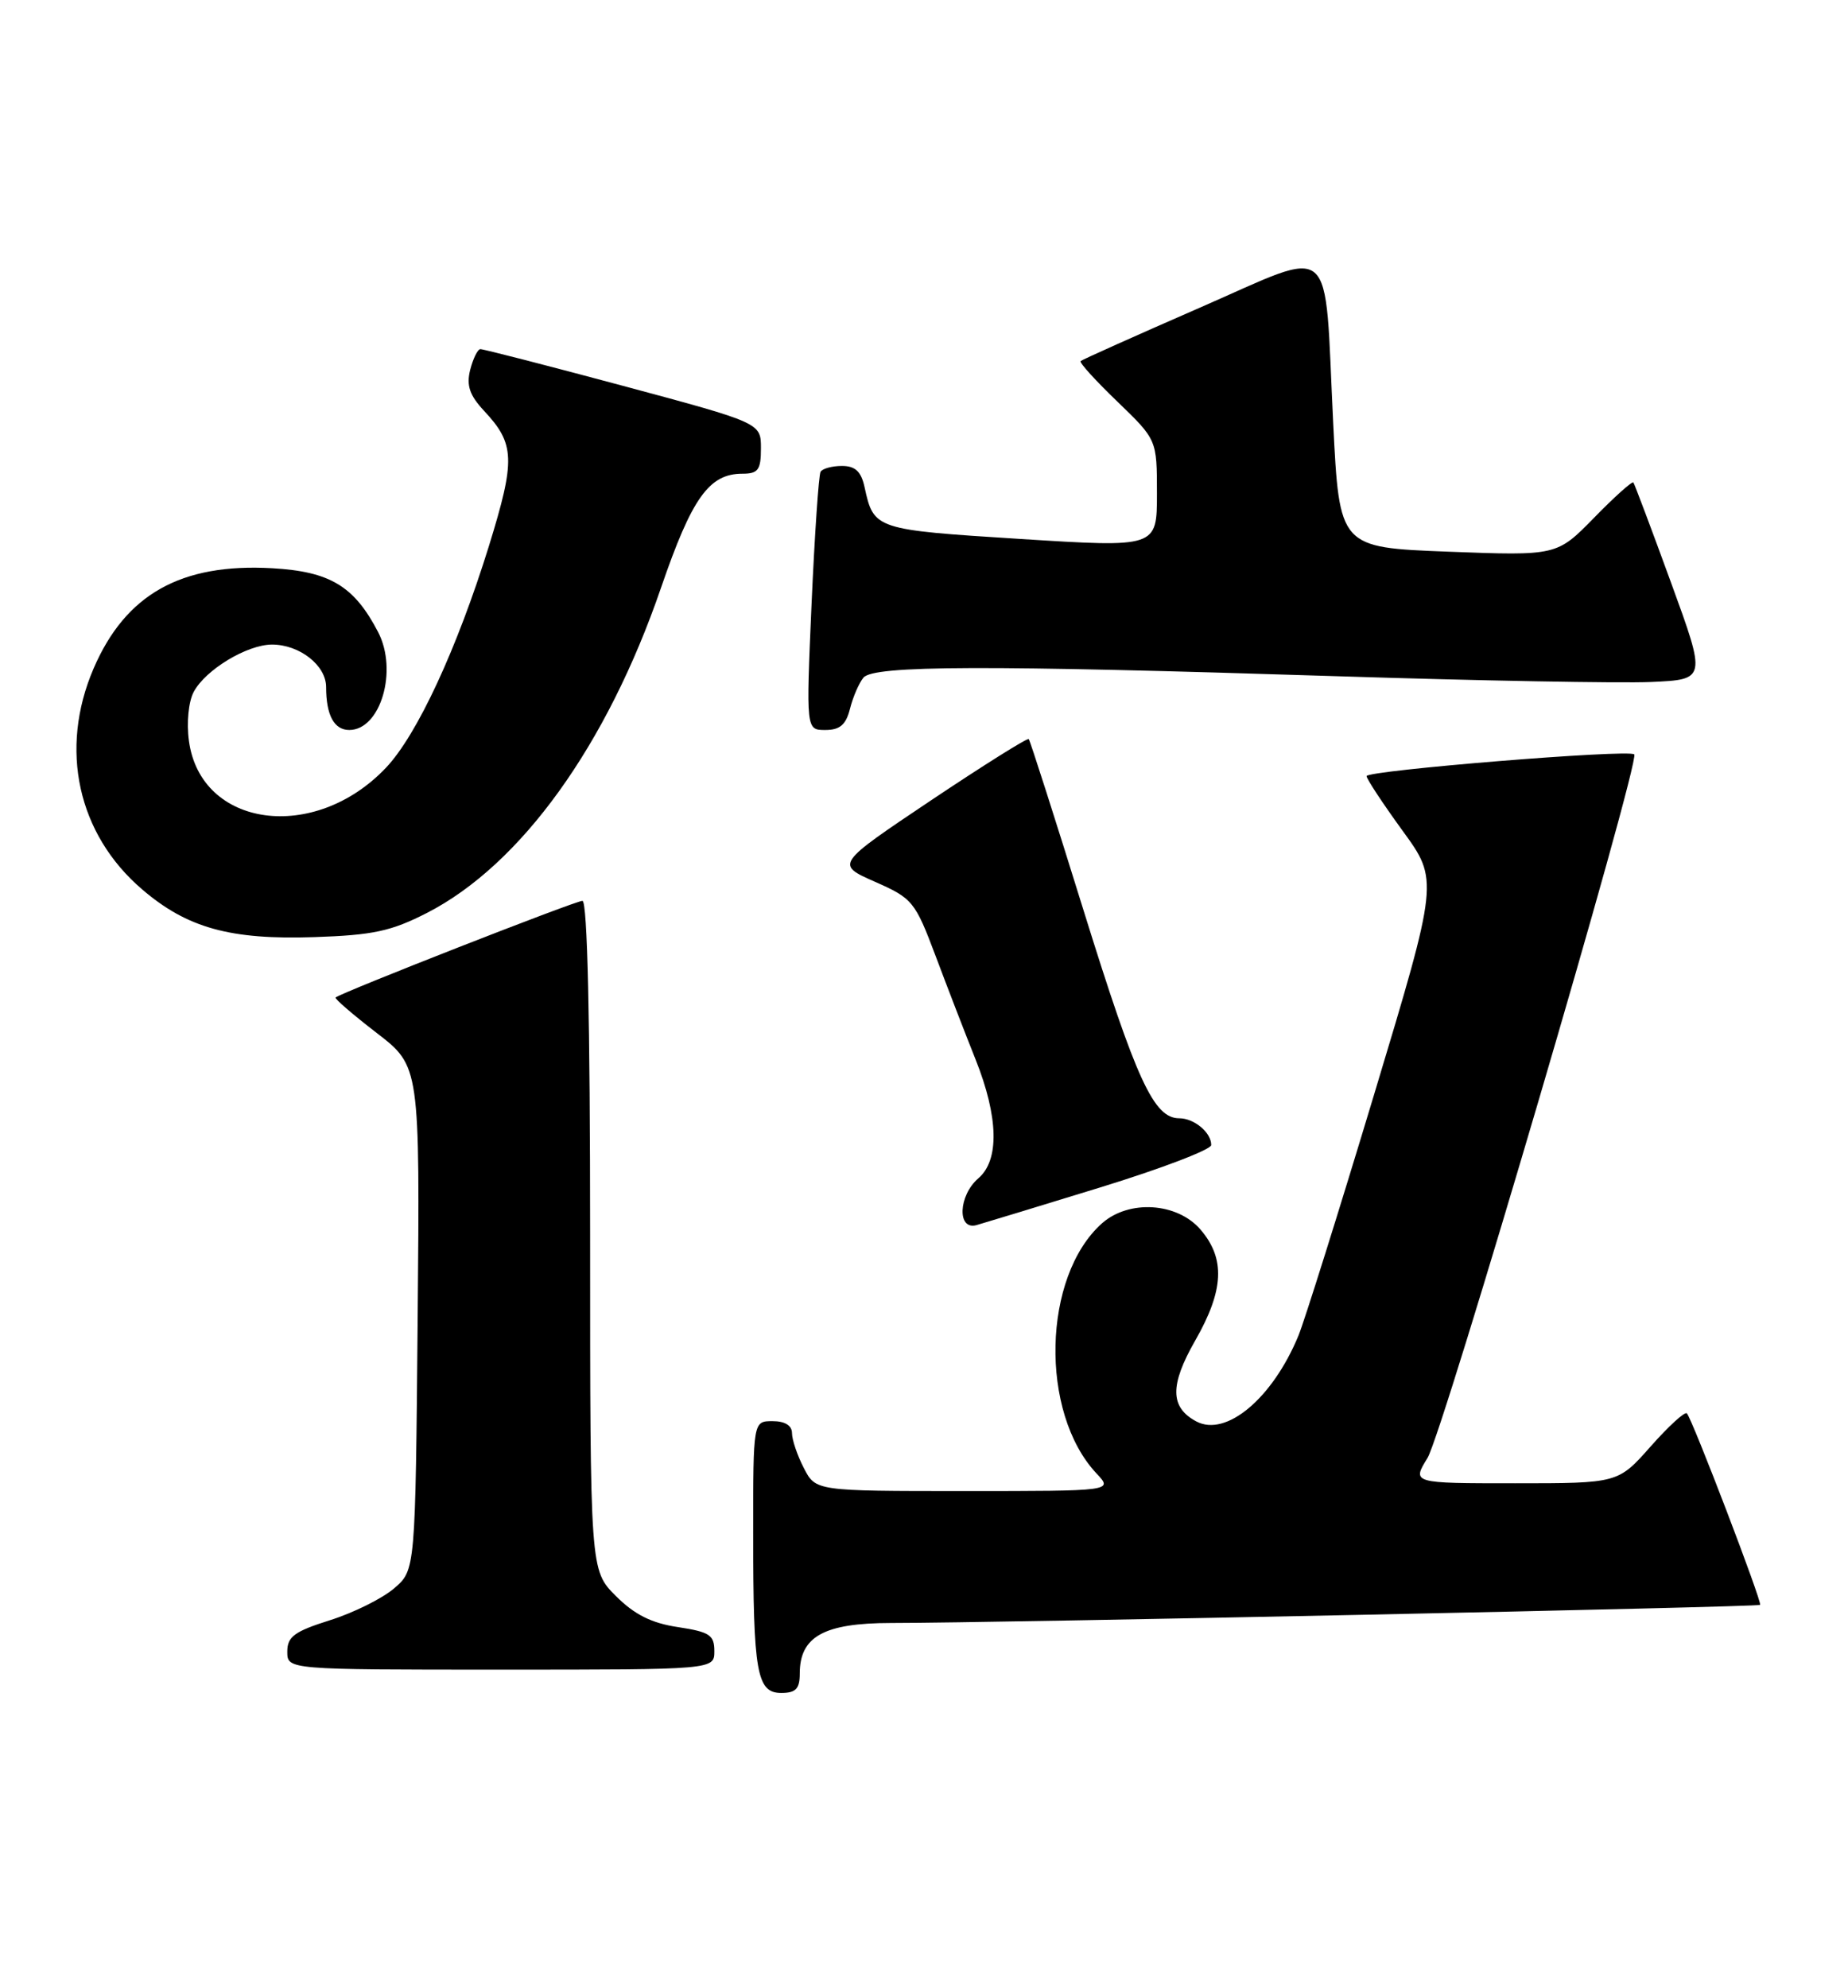 <?xml version="1.0" encoding="UTF-8" standalone="no"?>
<!DOCTYPE svg PUBLIC "-//W3C//DTD SVG 1.1//EN" "http://www.w3.org/Graphics/SVG/1.1/DTD/svg11.dtd" >
<svg xmlns="http://www.w3.org/2000/svg" xmlns:xlink="http://www.w3.org/1999/xlink" version="1.1" viewBox="0 0 238 256">
 <g >
 <path fill="currentColor"
d=" M 103.00 215.50 C 103.00 210.73 106.12 209.00 114.75 208.99 C 128.37 208.99 226.40 206.94 226.68 206.66 C 226.98 206.35 217.97 182.79 217.25 182.00 C 217.00 181.72 214.90 183.64 212.59 186.25 C 208.39 191.00 208.39 191.00 195.11 191.00 C 181.84 191.00 181.84 191.00 183.84 187.75 C 185.84 184.50 211.28 97.95 210.47 97.14 C 209.79 96.46 176.00 99.21 176.00 99.94 C 176.00 100.30 178.09 103.47 180.64 106.98 C 185.28 113.35 185.28 113.35 176.97 140.93 C 172.40 156.09 168.01 170.07 167.22 172.00 C 163.88 180.08 157.90 185.09 154.06 183.03 C 150.68 181.22 150.64 178.37 153.93 172.62 C 157.64 166.13 157.83 162.08 154.61 158.33 C 151.61 154.84 145.40 154.45 141.93 157.52 C 134.25 164.35 133.86 181.90 141.22 189.74 C 143.35 192.00 143.35 192.00 124.20 192.00 C 105.05 192.00 105.05 192.00 103.53 189.05 C 102.69 187.43 102.00 185.40 102.00 184.55 C 102.00 183.56 101.09 183.00 99.50 183.00 C 97.00 183.00 97.00 183.00 97.00 197.38 C 97.00 215.40 97.46 218.00 100.62 218.00 C 102.49 218.00 103.00 217.46 103.00 215.50 Z  M 92.00 212.61 C 92.00 210.54 91.39 210.14 87.31 209.52 C 83.90 209.01 81.71 207.91 79.31 205.51 C 76.00 202.20 76.00 202.20 76.00 159.10 C 76.00 131.44 75.65 116.00 75.01 116.00 C 74.10 116.00 43.84 127.85 43.22 128.45 C 43.07 128.60 45.45 130.65 48.51 133.01 C 54.08 137.30 54.08 137.30 53.79 169.74 C 53.50 202.18 53.50 202.18 50.76 204.53 C 49.25 205.83 45.53 207.68 42.51 208.63 C 37.91 210.08 37.00 210.75 37.00 212.68 C 37.00 215.00 37.00 215.00 64.50 215.00 C 92.00 215.00 92.00 215.00 92.00 212.61 Z  M 141.74 152.89 C 149.57 150.48 155.98 148.03 155.99 147.45 C 156.01 145.85 153.80 144.00 151.87 144.00 C 148.60 144.00 146.37 139.16 139.59 117.36 C 135.86 105.34 132.66 95.35 132.49 95.17 C 132.32 94.99 126.65 98.55 119.89 103.07 C 107.61 111.30 107.61 111.30 112.67 113.54 C 117.53 115.68 117.85 116.07 120.51 123.14 C 122.03 127.19 124.34 133.17 125.64 136.42 C 128.60 143.84 128.73 149.40 126.00 151.73 C 123.43 153.94 123.24 158.44 125.75 157.76 C 126.71 157.49 133.91 155.30 141.74 152.89 Z  M 55.00 117.55 C 67.10 111.34 78.18 95.95 85.13 75.69 C 89.11 64.10 91.32 61.00 95.61 61.00 C 97.64 61.00 98.00 60.51 98.00 57.73 C 98.00 54.46 98.00 54.46 80.25 49.69 C 70.49 47.07 62.21 44.94 61.86 44.96 C 61.51 44.98 60.92 46.19 60.55 47.64 C 60.05 49.64 60.48 50.90 62.33 52.89 C 66.33 57.16 66.40 59.19 62.98 70.27 C 58.86 83.55 53.71 94.65 49.70 98.87 C 40.47 108.59 25.83 106.58 24.33 95.39 C 24.01 93.06 24.28 90.34 24.95 89.09 C 26.48 86.23 31.82 83.01 35.03 83.00 C 38.58 83.00 42.00 85.68 42.00 88.47 C 42.00 92.09 43.03 94.00 44.98 94.00 C 49.01 94.00 51.27 86.35 48.70 81.40 C 45.62 75.47 42.50 73.59 35.04 73.17 C 23.31 72.51 16.17 76.52 12.05 86.09 C 7.59 96.47 10.00 107.42 18.31 114.53 C 24.11 119.50 29.66 121.04 40.50 120.67 C 48.04 120.42 50.39 119.91 55.00 117.55 Z  M 109.47 91.26 C 109.85 89.75 110.63 87.95 111.20 87.26 C 112.52 85.67 126.86 85.63 172.00 87.07 C 190.43 87.66 208.71 87.99 212.63 87.82 C 219.76 87.50 219.76 87.50 215.20 75.00 C 212.69 68.12 210.51 62.33 210.36 62.13 C 210.21 61.93 207.93 63.97 205.30 66.67 C 200.50 71.57 200.50 71.57 186.50 71.04 C 172.50 70.50 172.50 70.50 171.70 54.50 C 170.51 30.38 172.26 31.89 154.50 39.63 C 146.25 43.23 139.35 46.32 139.17 46.50 C 138.98 46.69 141.12 49.04 143.92 51.73 C 149.00 56.63 149.00 56.63 149.00 63.57 C 149.00 70.51 149.00 70.51 131.40 69.40 C 112.69 68.22 112.53 68.17 111.35 62.75 C 110.91 60.71 110.15 60.00 108.43 60.00 C 107.16 60.00 105.92 60.34 105.68 60.75 C 105.44 61.16 104.92 68.81 104.52 77.75 C 103.81 94.00 103.81 94.00 106.29 94.00 C 108.17 94.00 108.95 93.33 109.47 91.26 Z "/>
</g>
</svg>